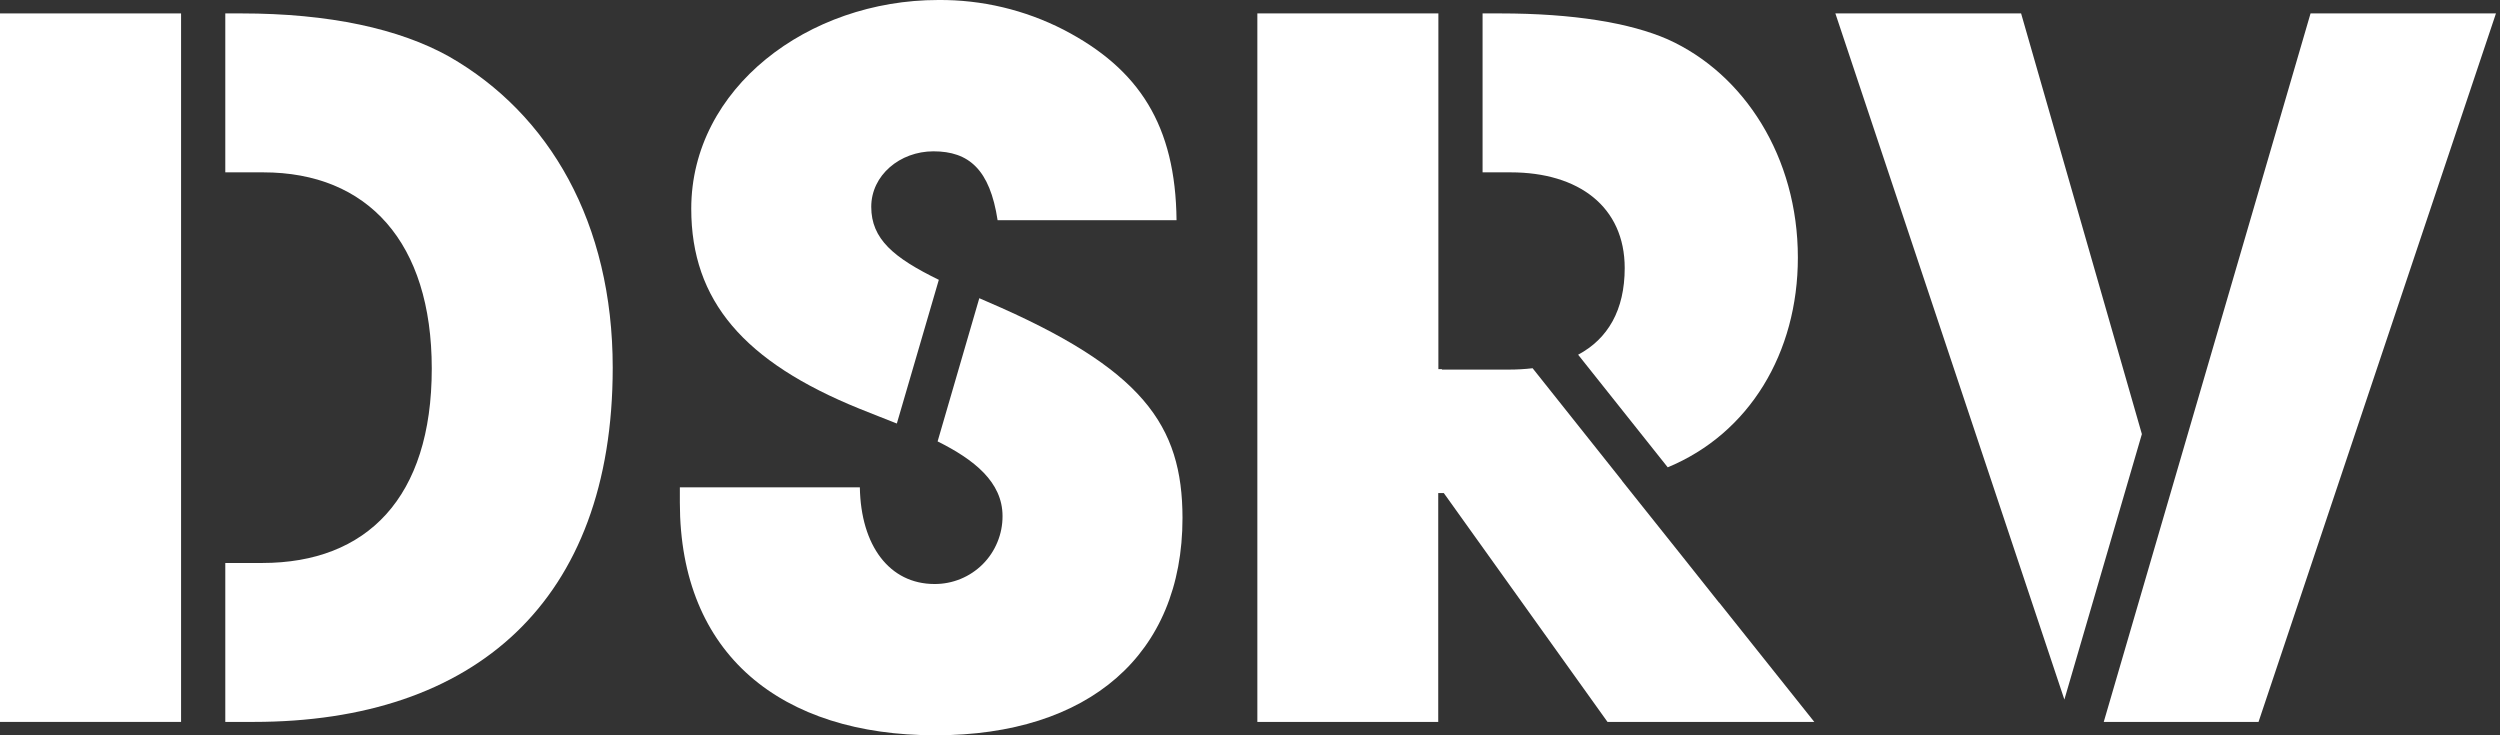 <svg width="68" height="20" viewBox="0 0 68 20" fill="none" xmlns="http://www.w3.org/2000/svg">
<rect x="0" y="0" width="68" height="20" fill="#333333" stroke="none"/>
<path d="M12.213 1.537C10.859 0.782 8.958 0.365 6.562 0.365H6.128V4.688H7.161C10 4.688 11.744 6.589 11.744 10.026C11.744 13.542 9.974 15.313 7.135 15.313H6.128V19.636H6.9C12.916 19.636 16.666 16.354 16.666 10C16.666 6.067 14.948 3.099 12.213 1.537Z" fill="white"/>
<path d="M4.925 0.365H0V19.636H4.925V0.365Z" fill="white"/>
<path d="M26.848 8.203L26.637 8.111L25.503 12.006C26.497 12.501 27.269 13.113 27.269 14.037C27.27 14.28 27.223 14.521 27.13 14.745C27.038 14.97 26.902 15.175 26.73 15.347C26.558 15.518 26.353 15.655 26.128 15.747C25.904 15.839 25.663 15.886 25.419 15.885C24.195 15.885 23.414 14.844 23.388 13.255H18.492V13.672C18.492 17.812 21.253 20 25.445 20C29.612 20 32.164 17.812 32.164 14.089C32.161 11.563 31.093 10.026 26.848 8.203Z" fill="white"/>
<path d="M23.385 11.12C23.713 11.253 24.052 11.383 24.394 11.52L25.536 7.611C24.307 7.011 23.698 6.502 23.698 5.626C23.698 4.766 24.479 4.116 25.39 4.116C26.354 4.116 26.924 4.61 27.135 5.99H32.002C31.976 3.412 30.986 1.876 28.929 0.808C27.875 0.268 26.705 -0.01 25.52 0C21.982 0 18.802 2.396 18.802 5.678C18.802 8.177 20.234 9.844 23.385 11.12Z" fill="white"/>
<path d="M44.192 7.292C44.192 8.432 43.736 9.216 42.925 9.648L45.362 12.711C47.583 11.792 48.902 9.597 48.902 7.006C48.902 4.273 47.444 2.006 45.36 1.069C44.345 0.625 42.808 0.365 40.803 0.365H40.326V4.688H41.09C42.942 4.688 44.192 5.625 44.192 7.292Z" fill="white"/>
<path d="M46.757 16.39L45.75 15.123L44.115 13.073H44.119L41.687 10.016C41.473 10.041 41.258 10.053 41.042 10.053H39.22V10.04H39.124V0.365H34.2V19.636H39.12V13.412H39.272L43.724 19.636H49.349L46.76 16.388L46.757 16.39Z" fill="white"/>
<path d="M62.847 0.365L57.222 19.636H61.432L67.89 0.365H62.847Z" fill="white"/>
<path d="M54.974 0.365H49.922L56.151 19.028L58.259 11.807L54.974 0.365Z" fill="white"/>
</svg>
